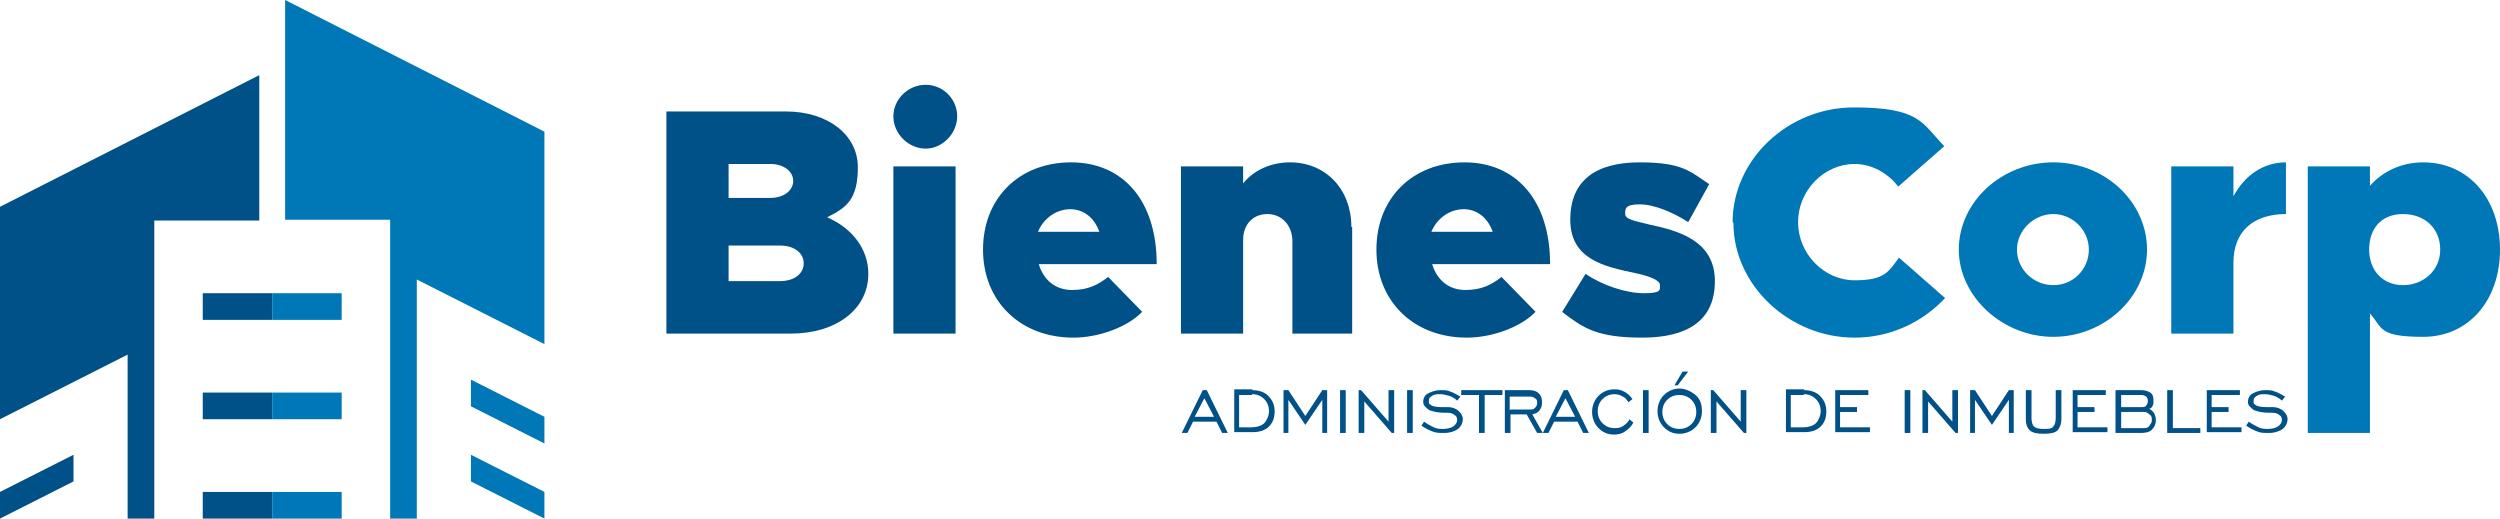 <?xml version="1.0" encoding="UTF-8"?>
<svg id="Capa_1" data-name="Capa 1" xmlns="http://www.w3.org/2000/svg" viewBox="0 0 309.5 64.2">
  <defs>
    <style>
      .cls-1 {
        fill: #0077b6;
      }

      .cls-1, .cls-2 {
        stroke-width: 0px;
      }

      .cls-2 {
        fill: #005187;
      }
    </style>
  </defs>
  <path class="cls-2" d="m82.5,13.8h14.8c5.2,0,8.9,2.9,8.9,6.9s-1.4,5-3.8,6.2c3.2,1.4,5.1,4,5.1,7,0,4.4-4,7.4-9.6,7.4h-15.4V13.8Zm12.9,10.7c1.6,0,2.8-.9,2.8-2.1s-1.2-2.1-2.8-2.1h-5.2v4.2h5.2Zm1.2,10.3c1.7,0,2.9-.9,2.9-2.2s-1.2-2.2-2.9-2.2h-6.4v4.4h6.4Z"/>
  <path class="cls-2" d="m110.6,14.4c0-2.1,1.8-3.9,4-3.9s3.9,1.8,3.9,3.9-1.8,4-3.9,4-4-1.8-4-4Zm0,6.2h7.7v20.7h-7.7v-20.7Z"/>
  <path class="cls-2" d="m137.2,34.3l4.2,4.3c-1.8,1.9-5.4,3.2-8.5,3.2-6.6,0-11.2-4.5-11.2-10.9s4.5-10.8,10.9-10.8,10.6,4.7,10.6,12.6h-14.6c.6,2,2.1,3.2,4.1,3.2s3.2-.6,4.6-1.7Zm-8.6-5.6h7.5c-.6-1.7-1.9-2.8-3.6-2.8s-3.3,1.1-4,2.8Z"/>
  <path class="cls-2" d="m167.4,28.1v13.2h-7.4v-11.4c0-2-1.3-3.4-3.1-3.4s-3,1.3-3,3.2v11.6h-7.7v-20.7h7.7v2.1c1.3-1.6,3.4-2.6,5.8-2.6,4.4,0,7.6,3.3,7.6,8Z"/>
  <path class="cls-2" d="m185.9,34.3l4.2,4.3c-1.8,1.9-5.4,3.2-8.5,3.2-6.6,0-11.2-4.5-11.2-10.9s4.5-10.8,10.9-10.8,10.6,4.7,10.6,12.6h-14.6c.6,2,2.1,3.2,4.1,3.2s3.2-.6,4.6-1.7Zm-8.6-5.6h7.5c-.6-1.7-1.9-2.8-3.6-2.8s-3.3,1.1-4,2.8Z"/>
  <path class="cls-2" d="m193.4,38.6l2.9-4.7c2,1.4,5,2.4,7.2,2.4s2-.4,2-1-1.2-1.1-3.1-1.5c-3.8-.8-8-1.7-8-6.6s3.2-7.1,8.6-7.1,6.3,1.2,8.6,2.7l-2.6,4.7c-1.7-1.1-4.1-2.2-6-2.2s-1.8.6-1.8,1.2.9.8,3,1.3c3.8.8,8.1,2.1,8.1,7s-3.4,7-9,7-7.3-1.2-9.8-3.1Z"/>
  <path class="cls-1" d="m214.5,27.5c0-7.7,6.8-14.2,15-14.2s8.4,1.9,11.2,4.8l-5.7,5c-1.3-1.7-3.3-2.8-5.4-2.8-3.8,0-7,3.3-7,7.2s3.2,7.2,7,7.2,4.2-1.1,5.5-2.8l5.7,5c-2.8,3-6.8,4.9-11.2,4.9-8.1,0-15-6.5-15-14.2Z"/>
  <path class="cls-1" d="m242.5,30.9c0-5.9,5.3-10.8,11.7-10.8s11.6,4.9,11.6,10.8-5.3,10.8-11.6,10.8-11.7-5-11.7-10.8Zm16.1,0c0-2.4-2-4.4-4.4-4.4s-4.5,2-4.5,4.4,2,4.4,4.5,4.4,4.4-2,4.4-4.4Z"/>
  <path class="cls-1" d="m283,20.1v6.4c-4.1,0-6.5,2.2-6.5,6v8.8h-7.7v-20.7h7.7v3.7c1.4-2.6,3.7-4.2,6.5-4.2Z"/>
  <path class="cls-1" d="m302.1,30.9c0-2.6-1.9-4.4-4.6-4.4s-4.2,1.8-4.2,4.4,1.7,4.4,4.2,4.4,4.6-1.8,4.6-4.4Zm-8.7,22.7h-7.7V20.6h7.7v2.4c1.6-1.8,3.9-2.9,6.6-2.9,5.6,0,9.5,4.5,9.5,10.8s-3.9,10.8-9.5,10.8-5-1.1-6.6-2.9v14.8Z"/>
  <g>
    <path class="cls-2" d="m146.3,53.6l2.6-5.3h.5l2.6,5.3h-.7l-.7-1.4h-2.9l-.7,1.4h-.7Zm1.7-2h2.3l-1.2-2.3-1.2,2.3Z"/>
    <path class="cls-2" d="m155,48.3c.8,0,1.5.2,2,.7.5.5.8,1.1.8,1.9s-.2,1.4-.7,1.9c-.5.5-1.2.7-2,.7h-2.3v-5.3h2.3Zm0,.6h-1.6v4h1.6c.6,0,1.2-.2,1.5-.5s.6-.9.6-1.5-.2-1.1-.6-1.5c-.4-.4-.9-.6-1.5-.6Z"/>
    <path class="cls-2" d="m158.9,53.6v-5.3h.6l2.1,3.2,2.1-3.2h.6v5.3h-.6v-4.1l-2.1,3.1-2.1-3.1v4.1h-.6Z"/>
    <path class="cls-2" d="m165.9,53.6v-5.3h.7v5.3h-.7Z"/>
    <path class="cls-2" d="m168.2,53.6v-5.3h.3l3.4,3.9v-3.9h.7v5.3h-.3l-3.4-3.9v3.9h-.7Z"/>
    <path class="cls-2" d="m174.2,53.6v-5.3h.7v5.3h-.7Z"/>
    <path class="cls-2" d="m175.9,52.8l.4-.6c.4.3.8.5,1.2.7.4.2.8.2,1.2.2s.9-.1,1.2-.3c.3-.2.5-.5.5-.8s-.1-.5-.3-.6c-.2-.2-.5-.3-.9-.3,0,0-.2,0-.4,0-.9,0-1.5-.2-1.8-.3-.2-.1-.4-.3-.6-.5s-.2-.4-.2-.6c0-.4.2-.8.6-1s.9-.4,1.5-.4.9,0,1.3.2c.4.1.8.4,1.2.6l-.4.5c-.3-.3-.7-.5-1-.6-.4-.1-.7-.2-1.1-.2s-.7,0-1,.2c-.3.2-.4.3-.4.6s0,.2,0,.3.1.1.2.2c.2.2.7.3,1.4.3.3,0,.6,0,.8,0,.5,0,1,.2,1.3.5.3.3.5.6.5,1s-.2.9-.6,1.2c-.4.3-1,.5-1.7.5s-1,0-1.5-.2-.9-.4-1.3-.7Z"/>
    <path class="cls-2" d="m183.1,53.6v-4.7h-2.2v-.6h5.1v.6h-2.2v4.7h-.7Z"/>
    <path class="cls-2" d="m186.3,53.6v-5.3h3c.5,0,.9.1,1.2.4s.4.6.4,1.1-.1.7-.3,1-.5.4-.9.5l1.3,2.3h-.7l-1.3-2.3h-2v2.3h-.7Zm.7-2.9h2.3c.3,0,.6,0,.7-.2.2-.1.3-.4.3-.6s0-.5-.3-.6c-.2-.2-.4-.2-.7-.2h-2.4v1.7Z"/>
    <path class="cls-2" d="m191,53.6l2.6-5.3h.5l2.6,5.3h-.7l-.7-1.4h-2.9l-.7,1.4h-.7Zm1.7-2h2.3l-1.2-2.3-1.2,2.3Z"/>
    <path class="cls-2" d="m201.7,51.9l.5.4c-.2.5-.6.8-1,1.1s-.9.4-1.4.4c-.8,0-1.4-.3-1.9-.8-.5-.5-.8-1.2-.8-2s.3-1.5.8-2,1.2-.8,1.9-.8.9.1,1.3.3c.4.2.7.5,1,.9l-.5.4c-.2-.3-.4-.6-.7-.7-.3-.2-.7-.3-1-.3-.6,0-1.1.2-1.5.6-.4.4-.6.9-.6,1.5s.2,1.1.6,1.5c.4.4.9.6,1.5.6s.8-.1,1.1-.3.6-.5.8-.9Z"/>
    <path class="cls-2" d="m203.4,53.6v-5.3h.7v5.3h-.7Z"/>
    <path class="cls-2" d="m207.9,53.7c-.8,0-1.4-.3-1.9-.8-.5-.5-.8-1.2-.8-2s.3-1.5.8-2,1.2-.8,1.9-.8,1.4.3,2,.8.8,1.2.8,2-.3,1.5-.8,2c-.5.5-1.2.8-2,.8Zm0-.6c.6,0,1.1-.2,1.5-.6.4-.4.6-.9.6-1.5s-.2-1.1-.6-1.5c-.4-.4-.9-.6-1.5-.6s-1.1.2-1.5.6c-.4.4-.6.9-.6,1.5s.2,1.1.6,1.5c.4.4.9.6,1.5.6Zm-.2-5.4h-.4l1-1.7h.7l-1.3,1.7Z"/>
    <path class="cls-2" d="m211.8,53.6v-5.3h.3l3.4,3.9v-3.9h.7v5.3h-.3l-3.4-3.9v3.9h-.7Z"/>
    <path class="cls-2" d="m223.3,48.3c.8,0,1.5.2,2,.7.5.5.8,1.1.8,1.9s-.2,1.4-.7,1.9c-.5.5-1.2.7-2,.7h-2.3v-5.3h2.3Zm0,.6h-1.6v4h1.6c.6,0,1.2-.2,1.5-.5s.6-.9.6-1.5-.2-1.1-.6-1.5c-.4-.4-.9-.6-1.5-.6Z"/>
    <path class="cls-2" d="m227.2,53.6v-5.3h4.1v.6h-3.5v1.5h2.1v.6h-2.1v1.9h3.7v.6h-4.3Z"/>
    <path class="cls-2" d="m235.8,53.6v-5.3h.7v5.3h-.7Z"/>
    <path class="cls-2" d="m238,53.6v-5.3h.3l3.4,3.9v-3.9h.7v5.3h-.3l-3.4-3.9v3.9h-.7Z"/>
    <path class="cls-2" d="m243.9,53.6v-5.3h.6l2.1,3.2,2.1-3.2h.6v5.3h-.6v-4.1l-2.1,3.1-2.1-3.1v4.1h-.6Z"/>
    <path class="cls-2" d="m251.5,48.3v3.4c0,.5.1.9.3,1.1.2.2.6.3,1.2.3s1,0,1.2-.3c.2-.2.3-.6.3-1.1v-3.4h.7v3.6c0,.6-.2,1.1-.5,1.4-.3.3-.9.4-1.7.4s-1.3-.1-1.7-.4c-.3-.3-.5-.7-.5-1.4v-3.6h.7Z"/>
    <path class="cls-2" d="m256.6,53.6v-5.3h4.1v.6h-3.5v1.5h2.1v.6h-2.1v1.9h3.7v.6h-4.3Z"/>
    <path class="cls-2" d="m261.9,53.6v-5.3h3.1c.5,0,.9.1,1.2.3.3.2.4.5.4,1s0,.4-.1.6c0,.2-.2.3-.4.4.3.2.5.4.6.6s.2.5.2.8c0,.5-.2.9-.5,1.2s-.8.4-1.3.4h-3.3Zm.7-3.2h2.5c.3,0,.5,0,.6-.2.1-.1.2-.3.2-.5s0-.4-.2-.6c-.1-.1-.4-.2-.6-.2h-2.5v1.5Zm0,2.6h2.8c.3,0,.5,0,.7-.3s.3-.4.3-.7,0-.5-.3-.7c-.2-.2-.4-.3-.7-.3h-2.8v2Z"/>
    <path class="cls-2" d="m268.3,53.6v-5.3h.7v4.7h3.4v.6h-4.1Z"/>
    <path class="cls-2" d="m273.2,53.6v-5.3h4.1v.6h-3.5v1.5h2.1v.6h-2.1v1.9h3.7v.6h-4.3Z"/>
    <path class="cls-2" d="m278,52.8l.4-.6c.4.3.8.5,1.2.7.4.2.8.2,1.2.2s.9-.1,1.2-.3c.3-.2.5-.5.5-.8s-.1-.5-.3-.6c-.2-.2-.5-.3-.9-.3,0,0-.2,0-.4,0-.9,0-1.5-.2-1.8-.3-.2-.1-.4-.3-.6-.5s-.2-.4-.2-.6c0-.4.2-.8.6-1s.9-.4,1.5-.4.9,0,1.3.2c.4.1.8.4,1.2.6l-.4.5c-.3-.3-.7-.5-1-.6-.4-.1-.7-.2-1.1-.2s-.7,0-1,.2c-.3.2-.4.3-.4.6s0,.2,0,.3.1.1.2.2c.2.2.7.3,1.4.3.3,0,.6,0,.8,0,.5,0,1,.2,1.3.5.3.3.5.6.5,1s-.2.9-.6,1.2c-.4.3-1,.5-1.7.5s-1,0-1.5-.2-.9-.4-1.3-.7Z"/>
  </g>
  <g>
    <polygon class="cls-2" points="0 64.2 9.1 59.6 9.1 56.3 0 60.9 0 64.2"/>
    <g>
      <polygon class="cls-1" points="67.4 54.9 58.3 50.3 58.3 47 67.4 51.6 67.4 54.9"/>
      <g>
        <rect class="cls-2" x="25.1" y="36.3" width="8.6" height="3.3"/>
        <rect class="cls-2" x="25.1" y="48.6" width="8.6" height="3.3"/>
        <rect class="cls-2" x="25.1" y="60.9" width="8.6" height="3.3"/>
      </g>
      <polygon class="cls-1" points="67.4 64.2 58.3 59.6 58.3 56.3 67.4 60.9 67.4 64.2"/>
      <path class="cls-2" d="m0,51.9l15.8-8v.5s0,19.9,0,19.9h3.3s0-37,0-37h13V9.3L0,25.6v26.3Z"/>
      <polyline class="cls-1" points="35.3 0 35.3 27.2 48.3 27.2 48.3 35 48.3 64.2 51.6 64.2 51.6 35 51.6 34.6 67.4 42.6 67.4 16.3 35.3 0"/>
      <g>
        <rect class="cls-1" x="33.7" y="36.3" width="8.6" height="3.3"/>
        <rect class="cls-1" x="33.7" y="48.6" width="8.6" height="3.3"/>
        <rect class="cls-1" x="33.7" y="60.9" width="8.6" height="3.3"/>
      </g>
    </g>
  </g>
</svg>